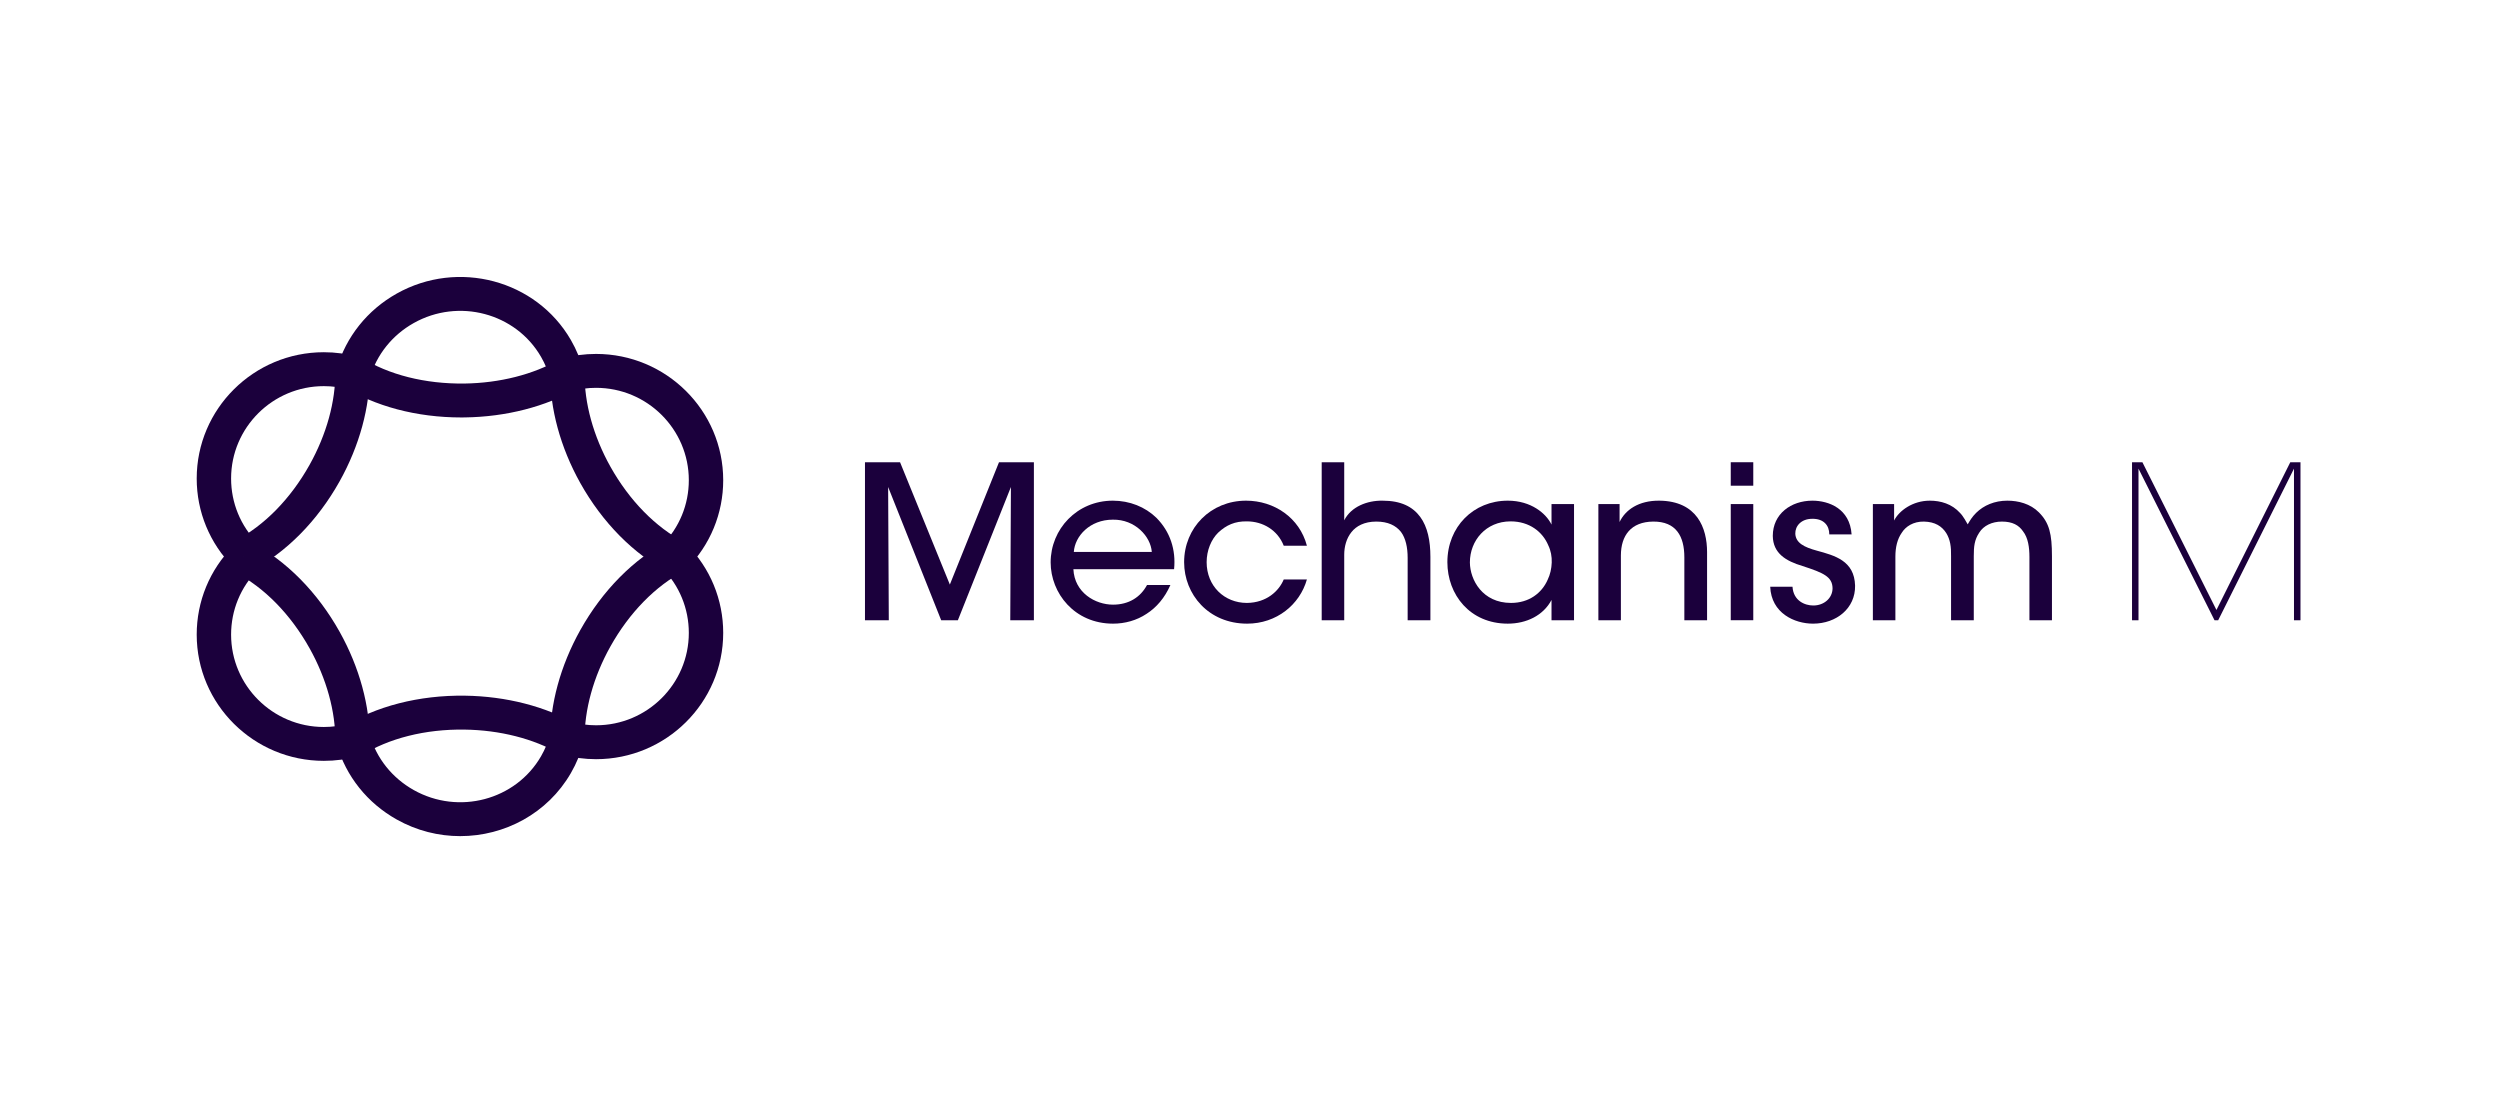 <?xml version="1.0" encoding="UTF-8"?>
<svg width="180px" height="80px" viewBox="0 0 180 80" version="1.1" xmlns="http://www.w3.org/2000/svg" xmlns:xlink="http://www.w3.org/1999/xlink">
    <title>mechanismm-purple</title>
    <g id="mechanismm-purple" stroke="none" stroke-width="1" fill="none" fill-rule="evenodd">
        <g id="mechanismm-logo-blue-no-border" transform="translate(14, 19)" fill="#1B003C">
            <path d="M2.791,21.826 C1.097,20.114 0.163,17.852 0.163,15.451 C0.163,10.439 4.269,6.36 9.317,6.36 C10.14,6.36 10.955,6.471 11.742,6.683 L11.084,9.037 C10.512,8.882 9.918,8.802 9.317,8.802 C5.634,8.802 2.639,11.784 2.639,15.451 C2.639,17.21 3.321,18.868 4.563,20.119 L2.791,21.826" id="Fill-1"></path>
            <path d="M35.442,21.947 L33.671,20.242 C34.911,18.99 35.595,17.333 35.595,15.573 C35.595,11.907 32.599,8.924 28.916,8.924 C28.317,8.924 27.723,9.002 27.151,9.159 L26.491,6.806 C27.278,6.592 28.093,6.483 28.916,6.483 C33.964,6.483 38.071,10.561 38.071,15.573 C38.071,17.972 37.137,20.237 35.442,21.947" id="Fill-2"></path>
            <path d="M19.215,11.057 C16.007,11.057 12.978,10.256 10.66,8.789 L11.996,6.736 C13.974,7.986 16.619,8.652 19.447,8.615 C21.982,8.578 24.41,7.963 26.285,6.876 L27.538,8.982 C25.301,10.278 22.438,11.013 19.482,11.054 C19.393,11.056 19.304,11.057 19.215,11.057" id="Fill-3"></path>
            <path d="M12.615,34.422 L10.14,34.39 C10.169,32.247 9.511,29.86 8.287,27.672 C6.923,25.231 5.024,23.294 2.943,22.218 L4.094,20.055 C6.6,21.351 8.86,23.638 10.455,26.494 C11.882,29.047 12.649,31.863 12.615,34.422" id="Fill-4"></path>
            <path d="M25.619,34.301 C25.583,31.74 26.351,28.927 27.778,26.372 C29.373,23.516 31.634,21.231 34.139,19.935 L35.288,22.096 C33.209,23.171 31.311,25.108 29.947,27.55 C28.722,29.741 28.066,32.126 28.093,34.269 L25.619,34.301" id="Fill-5"></path>
            <path d="M19.135,41.201 C17.582,41.201 16.008,40.816 14.564,40.004 C12.449,38.819 10.915,36.898 10.247,34.6 L12.626,33.926 C13.116,35.609 14.239,37.013 15.789,37.884 C19.02,39.699 23.131,38.608 24.953,35.454 C25.251,34.937 25.475,34.39 25.62,33.823 L28.02,34.422 C27.82,35.203 27.512,35.956 27.104,36.66 C25.424,39.572 22.328,41.201 19.135,41.201" id="Fill-6"></path>
            <path d="M4.094,22.087 L2.943,19.926 C5.024,18.849 6.923,16.912 8.287,14.472 C9.511,12.282 10.169,9.897 10.14,7.754 L12.615,7.72 C12.649,10.279 11.882,13.096 10.455,15.65 C8.86,18.506 6.6,20.792 4.094,22.087" id="Fill-7"></path>
            <path d="M34.139,22.209 C31.634,20.913 29.373,18.627 27.778,15.773 C26.351,13.218 25.583,10.402 25.619,7.842 L28.093,7.875 C28.066,10.017 28.722,12.404 29.947,14.595 C31.311,17.035 33.209,18.972 35.288,20.048 L34.139,22.209" id="Fill-8"></path>
            <path d="M25.62,8.32 C25.475,7.754 25.251,7.204 24.953,6.691 C23.132,3.537 19.02,2.444 15.789,4.259 C14.239,5.129 13.116,6.536 12.626,8.218 L10.247,7.545 C10.915,5.246 12.449,3.326 14.564,2.138 C18.98,-0.342 24.606,1.157 27.104,5.482 C27.512,6.187 27.82,6.941 28.02,7.719 L25.62,8.32" id="Fill-9"></path>
            <path d="M9.317,35.781 C4.269,35.781 0.163,31.706 0.163,26.693 C0.163,24.292 1.097,22.028 2.791,20.318 L4.563,22.024 C3.321,23.275 2.639,24.934 2.639,26.693 C2.639,30.359 5.634,33.343 9.317,33.343 C9.916,33.343 10.512,33.263 11.084,33.108 L11.742,35.462 C10.955,35.674 10.14,35.781 9.317,35.781" id="Fill-10"></path>
            <path d="M28.916,35.661 C28.094,35.661 27.278,35.551 26.491,35.338 L27.151,32.985 C27.723,33.14 28.317,33.22 28.916,33.22 C32.599,33.22 35.595,30.236 35.595,26.571 C35.595,24.811 34.911,23.153 33.671,21.901 L35.442,20.196 C37.137,21.908 38.071,24.17 38.071,26.571 C38.071,31.583 33.964,35.661 28.916,35.661" id="Fill-11"></path>
            <path d="M11.996,35.408 L10.66,33.353 C13.042,31.848 16.177,31.042 19.482,31.089 C22.438,31.13 25.301,31.866 27.538,33.163 L26.285,35.268 C24.41,34.181 21.982,33.566 19.447,33.531 C16.622,33.49 13.975,34.157 11.996,35.408" id="Fill-12"></path>
            <polyline id="Fill-13" points="48.278 25.657 48.278 14.281 50.804 14.281 54.389 23.089 57.928 14.281 60.44 14.281 60.44 25.657 58.739 25.657 58.786 16.064 54.967 25.657 53.765 25.657 49.946 16.064 49.993 25.657 48.278 25.657"></polyline>
            <path d="M63.284,21.982 C63.362,23.674 64.86,24.535 66.138,24.535 C67.276,24.535 68.117,23.997 68.585,23.12 L70.269,23.12 C69.863,24.043 69.272,24.734 68.554,25.195 C67.837,25.672 66.996,25.903 66.138,25.903 C63.362,25.903 61.647,23.705 61.647,21.491 C61.647,19.091 63.549,17.048 66.122,17.048 C67.337,17.048 68.445,17.494 69.255,18.277 C70.253,19.277 70.674,20.583 70.534,21.982 L63.284,21.982 L63.284,21.982 Z M68.929,20.737 C68.851,19.631 67.727,18.385 66.122,18.416 C64.47,18.416 63.393,19.599 63.315,20.737 L68.929,20.737 L68.929,20.737 Z" id="Fill-14"></path>
            <path d="M80.097,22.722 C79.582,24.535 77.914,25.903 75.793,25.903 C73.018,25.903 71.257,23.796 71.257,21.476 C71.257,18.999 73.174,17.048 75.716,17.048 C77.743,17.048 79.567,18.277 80.097,20.291 L78.429,20.291 C77.992,19.17 76.931,18.539 75.778,18.539 C74.92,18.524 74.296,18.8 73.704,19.354 C73.206,19.845 72.878,20.63 72.878,21.476 C72.878,23.197 74.156,24.411 75.778,24.411 C77.197,24.396 78.085,23.551 78.429,22.722 L80.097,22.722" id="Fill-15"></path>
            <path d="M81.162,14.281 L82.784,14.281 L82.784,18.462 C83.282,17.479 84.435,17.032 85.543,17.048 C86.867,17.048 87.71,17.479 88.256,18.216 C88.786,18.938 88.989,19.939 88.989,21.091 L88.989,25.657 L87.351,25.657 L87.351,21.168 C87.351,20.414 87.21,19.753 86.867,19.293 C86.494,18.83 85.933,18.554 85.09,18.554 C84.234,18.554 83.641,18.877 83.297,19.322 C82.939,19.769 82.784,20.368 82.784,20.937 L82.784,25.657 L81.162,25.657 L81.162,14.281" id="Fill-16"></path>
            <path d="M99.33,25.657 L97.709,25.657 L97.709,24.197 C97.117,25.318 95.9,25.903 94.559,25.903 C91.832,25.903 90.211,23.811 90.211,21.476 C90.211,18.923 92.097,17.048 94.559,17.048 C96.243,17.048 97.319,17.97 97.709,18.77 L97.709,17.293 L99.33,17.293 L99.33,25.657 L99.33,25.657 Z M91.832,21.505 C91.846,22.751 92.736,24.411 94.793,24.411 C96.088,24.411 97.007,23.705 97.428,22.751 C97.616,22.366 97.709,21.936 97.725,21.505 C97.74,21.074 97.662,20.645 97.475,20.262 C97.07,19.293 96.119,18.539 94.763,18.539 C92.985,18.539 91.832,19.922 91.832,21.491 L91.832,21.505 L91.832,21.505 Z" id="Fill-17"></path>
            <path d="M101.083,17.293 L102.61,17.293 L102.61,18.585 C103.016,17.724 103.968,17.032 105.479,17.048 C108.192,17.078 108.909,19.016 108.909,20.753 L108.909,25.657 L107.273,25.657 L107.273,21.121 C107.273,19.616 106.681,18.539 105.027,18.554 C103.436,18.57 102.704,19.554 102.704,20.999 L102.704,25.657 L101.083,25.657 L101.083,17.293" id="Fill-18"></path>
            <path d="M110.614,14.281 L112.236,14.281 L112.236,15.971 L110.614,15.971 L110.614,14.281 Z M110.614,17.293 L112.236,17.293 L112.236,25.656 L110.614,25.656 L110.614,17.293 Z" id="Fill-19"></path>
            <path d="M117.71,19.476 C117.71,18.83 117.304,18.339 116.479,18.354 C115.683,18.354 115.246,18.877 115.262,19.43 C115.294,20.091 115.901,20.399 116.806,20.645 C118.1,20.999 119.519,21.368 119.566,23.166 C119.596,24.795 118.223,25.903 116.541,25.903 C115.2,25.903 113.532,25.149 113.455,23.243 L115.06,23.243 C115.123,24.258 115.948,24.596 116.557,24.596 C117.337,24.596 117.944,24.058 117.944,23.351 C117.928,22.52 117.29,22.245 115.777,21.752 C114.592,21.397 113.656,20.845 113.641,19.584 C113.641,18.001 114.951,17.048 116.493,17.048 C117.664,17.048 119.192,17.616 119.315,19.476 L117.71,19.476" id="Fill-20"></path>
            <path d="M120.847,17.293 L122.376,17.293 L122.376,18.477 C122.733,17.77 123.716,17.048 124.947,17.048 C125.727,17.048 126.538,17.278 127.13,17.939 C127.348,18.154 127.583,18.6 127.676,18.754 C127.816,18.507 127.988,18.216 128.284,17.924 C128.83,17.385 129.609,17.048 130.529,17.048 C131.309,17.048 132.183,17.264 132.805,17.893 C133.553,18.647 133.741,19.446 133.741,21.045 L133.741,25.657 L132.119,25.657 L132.119,21.106 C132.119,20.414 132.027,19.723 131.652,19.247 C131.356,18.816 130.904,18.554 130.139,18.554 C129.423,18.554 128.814,18.847 128.502,19.354 C128.159,19.876 128.112,20.337 128.112,21.045 L128.112,25.657 L126.476,25.657 L126.476,21.045 C126.491,20.353 126.413,19.845 126.131,19.384 C125.82,18.891 125.321,18.57 124.527,18.554 C123.763,18.539 123.202,18.908 122.921,19.368 C122.609,19.814 122.468,20.399 122.468,21.074 L122.468,25.657 L120.847,25.657 L120.847,17.293" id="Fill-21"></path>
            <polyline id="Fill-22" points="139.506 25.657 139.506 14.281 140.253 14.281 145.584 24.919 150.901 14.281 151.635 14.281 151.635 25.657 151.167 25.657 151.167 14.742 145.71 25.657 145.445 25.657 139.972 14.742 139.972 25.657 139.506 25.657"></polyline>
        </g>
    </g>
</svg>